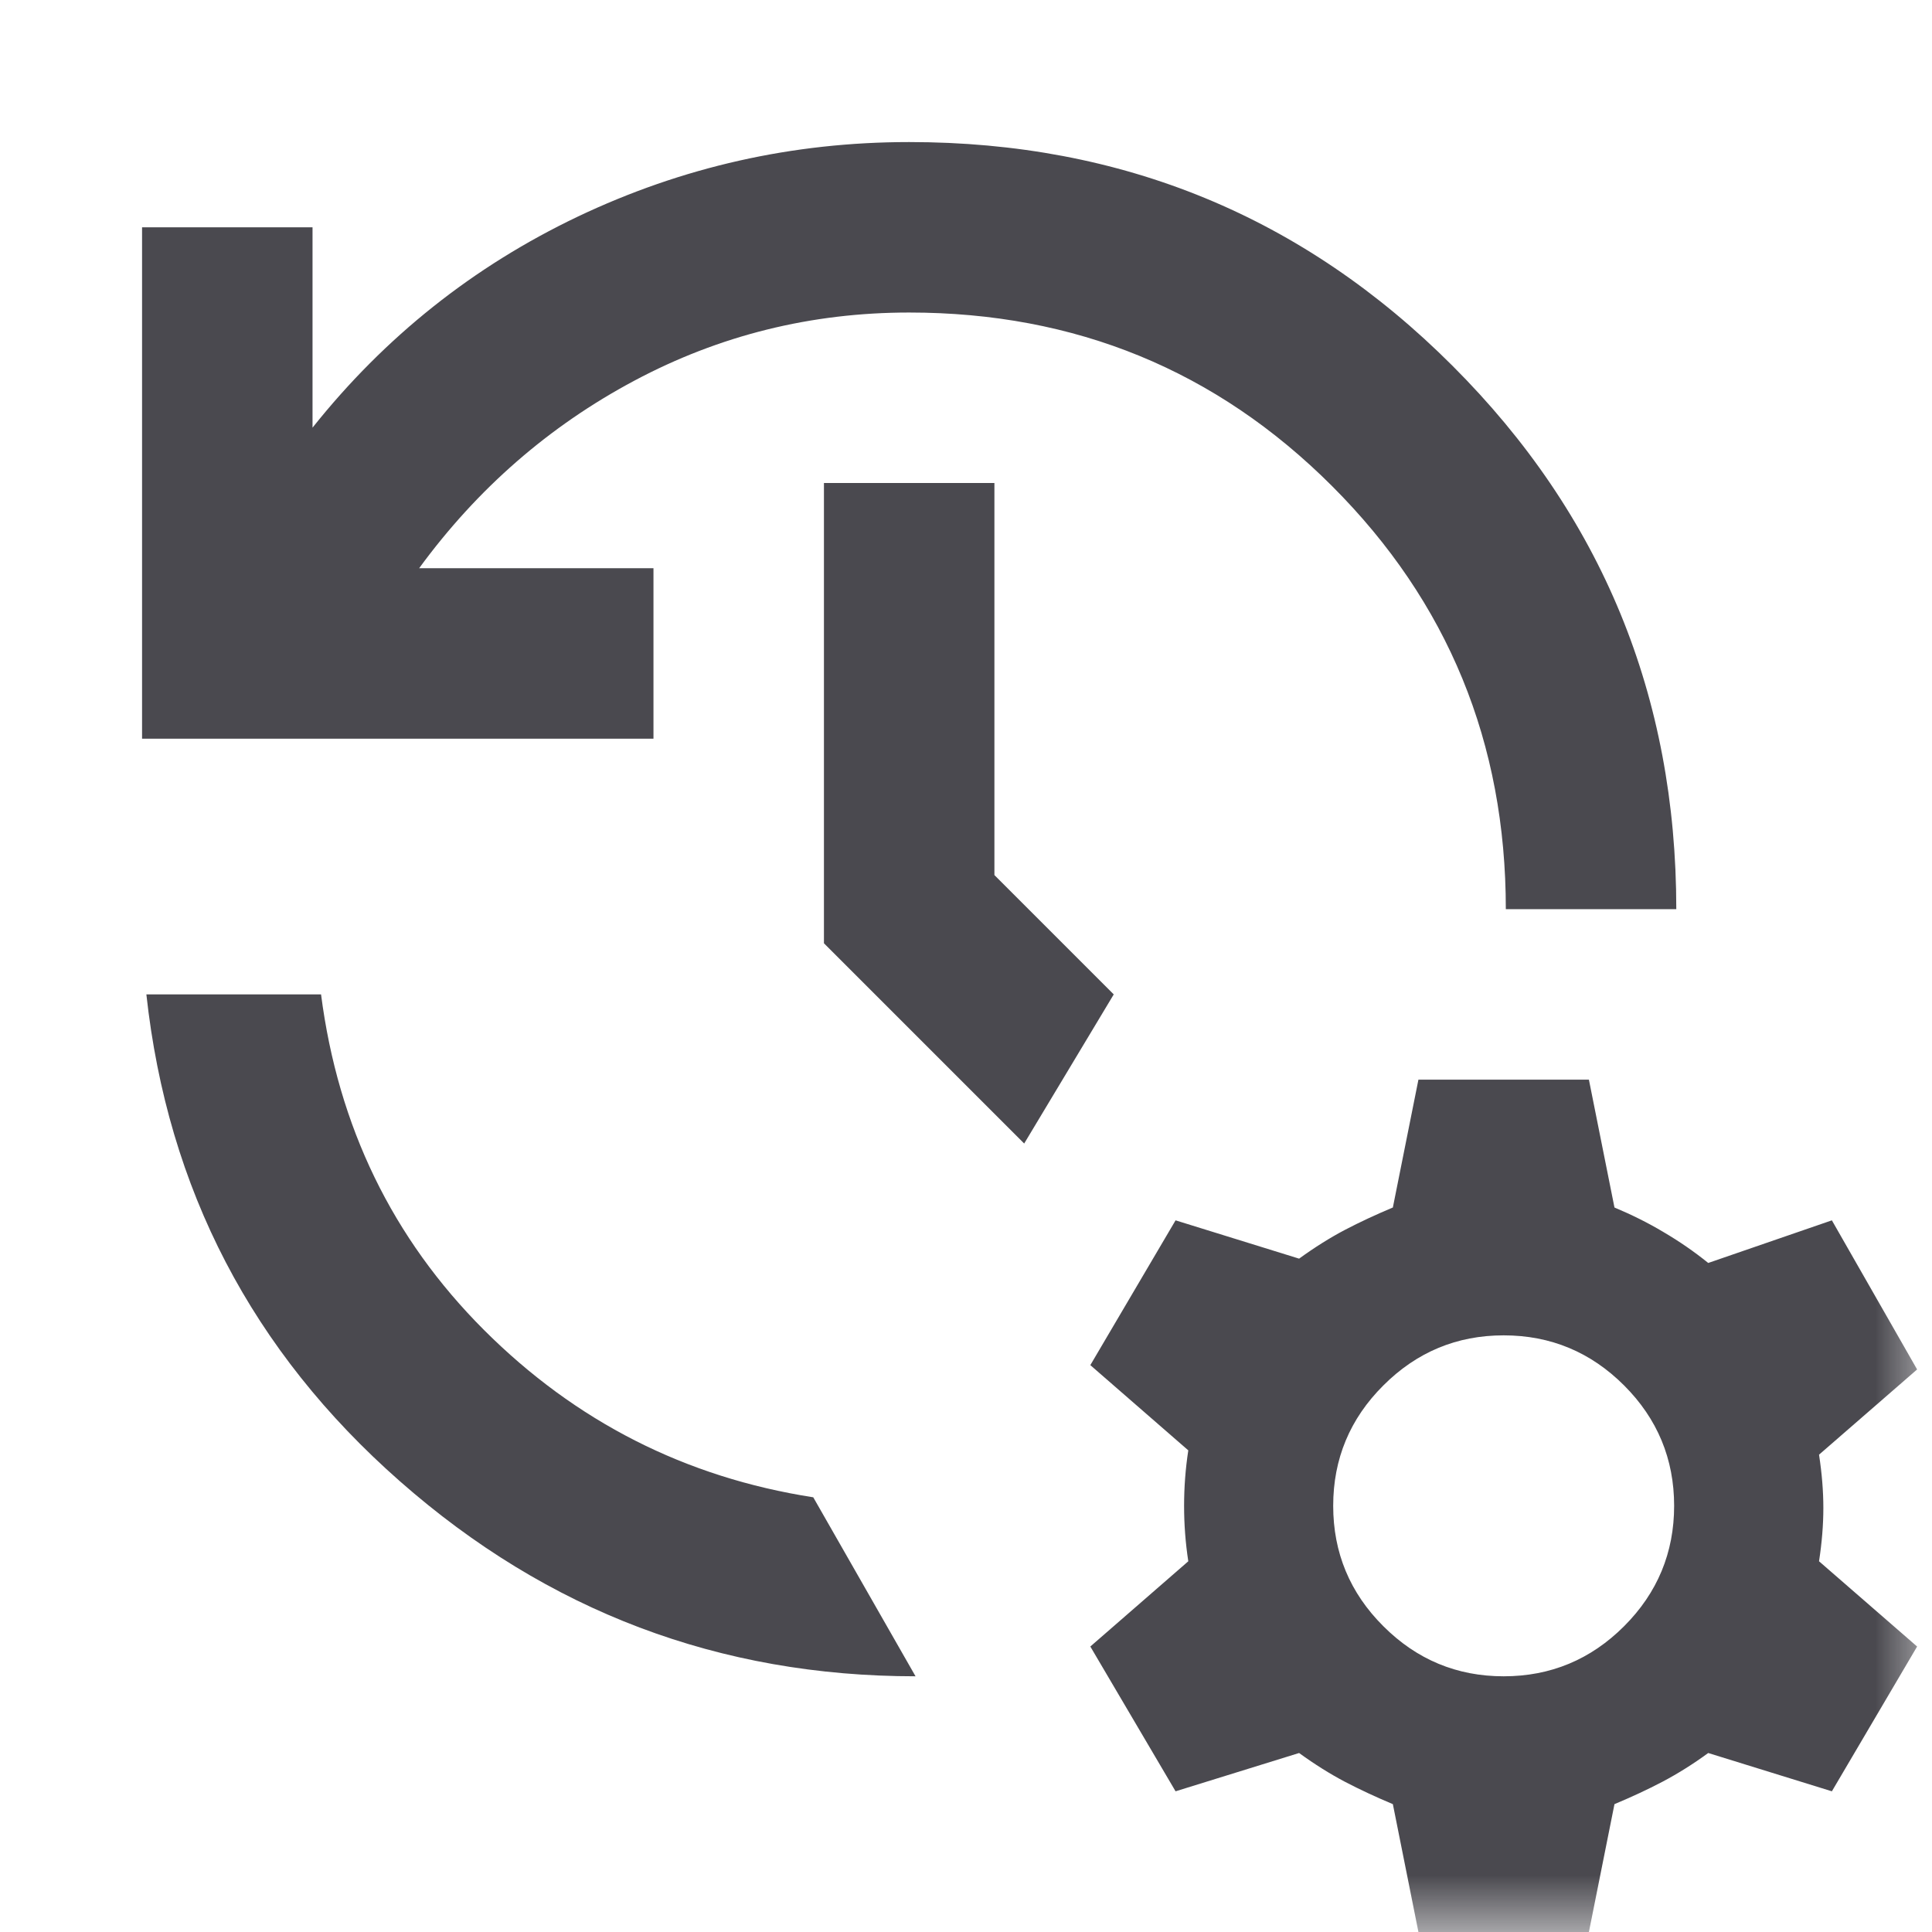 <svg width="17" height="17" viewBox="0 0 17 17" fill="none" xmlns="http://www.w3.org/2000/svg">
  <mask id="mask0_7760_565681" style="mask-type:alpha" maskUnits="userSpaceOnUse" x="-1" y="-1" width="18" height="18">
    <rect x="-1" y="-1" width="18" height="18" fill="#D9D9D9" />
  </mask>
  <g mask="url(#mask0_7760_565681)">
    <path
      d="M1.25 6.5V2H2.75V3.763C3.388 2.962 4.166 2.344 5.084 1.906C6.003 1.469 6.975 1.25 8 1.25C9.875 1.25 11.469 1.906 12.781 3.219C14.094 4.531 14.75 6.125 14.75 8H13.25C13.25 6.537 12.741 5.297 11.722 4.278C10.703 3.259 9.463 2.75 8 2.75C7.138 2.75 6.331 2.95 5.581 3.35C4.831 3.75 4.2 4.3 3.688 5H5.75V6.5H1.25ZM1.288 8.75H2.825C2.975 9.912 3.453 10.897 4.259 11.703C5.066 12.509 6.031 13 7.156 13.175L8.056 14.75C6.331 14.75 4.819 14.178 3.519 13.034C2.219 11.891 1.475 10.463 1.288 8.75ZM9.012 10.062L7.25 8.3V4.25H8.75V7.7L9.8 8.75L9.012 10.062ZM12.481 17L12.256 15.875C12.106 15.812 11.966 15.747 11.834 15.678C11.703 15.609 11.569 15.525 11.431 15.425L10.344 15.762L9.594 14.488L10.456 13.738C10.431 13.575 10.419 13.412 10.419 13.25C10.419 13.088 10.431 12.925 10.456 12.762L9.594 12.012L10.344 10.738L11.431 11.075C11.569 10.975 11.703 10.891 11.834 10.822C11.966 10.753 12.106 10.688 12.256 10.625L12.481 9.5H13.981L14.206 10.625C14.356 10.688 14.5 10.759 14.637 10.841C14.775 10.922 14.906 11.012 15.031 11.113L16.119 10.738L16.869 12.05L16.006 12.8C16.031 12.963 16.044 13.119 16.044 13.269C16.044 13.419 16.031 13.575 16.006 13.738L16.869 14.488L16.119 15.762L15.031 15.425C14.894 15.525 14.759 15.609 14.628 15.678C14.497 15.747 14.356 15.812 14.206 15.875L13.981 17H12.481ZM13.231 14.75C13.644 14.75 13.997 14.603 14.291 14.309C14.584 14.016 14.731 13.662 14.731 13.25C14.731 12.838 14.584 12.484 14.291 12.191C13.997 11.897 13.644 11.75 13.231 11.75C12.819 11.75 12.466 11.897 12.172 12.191C11.878 12.484 11.731 12.838 11.731 13.25C11.731 13.662 11.878 14.016 12.172 14.309C12.466 14.603 12.819 14.75 13.231 14.75Z"
      fill="#4A494F" />
  </g>
</svg>
